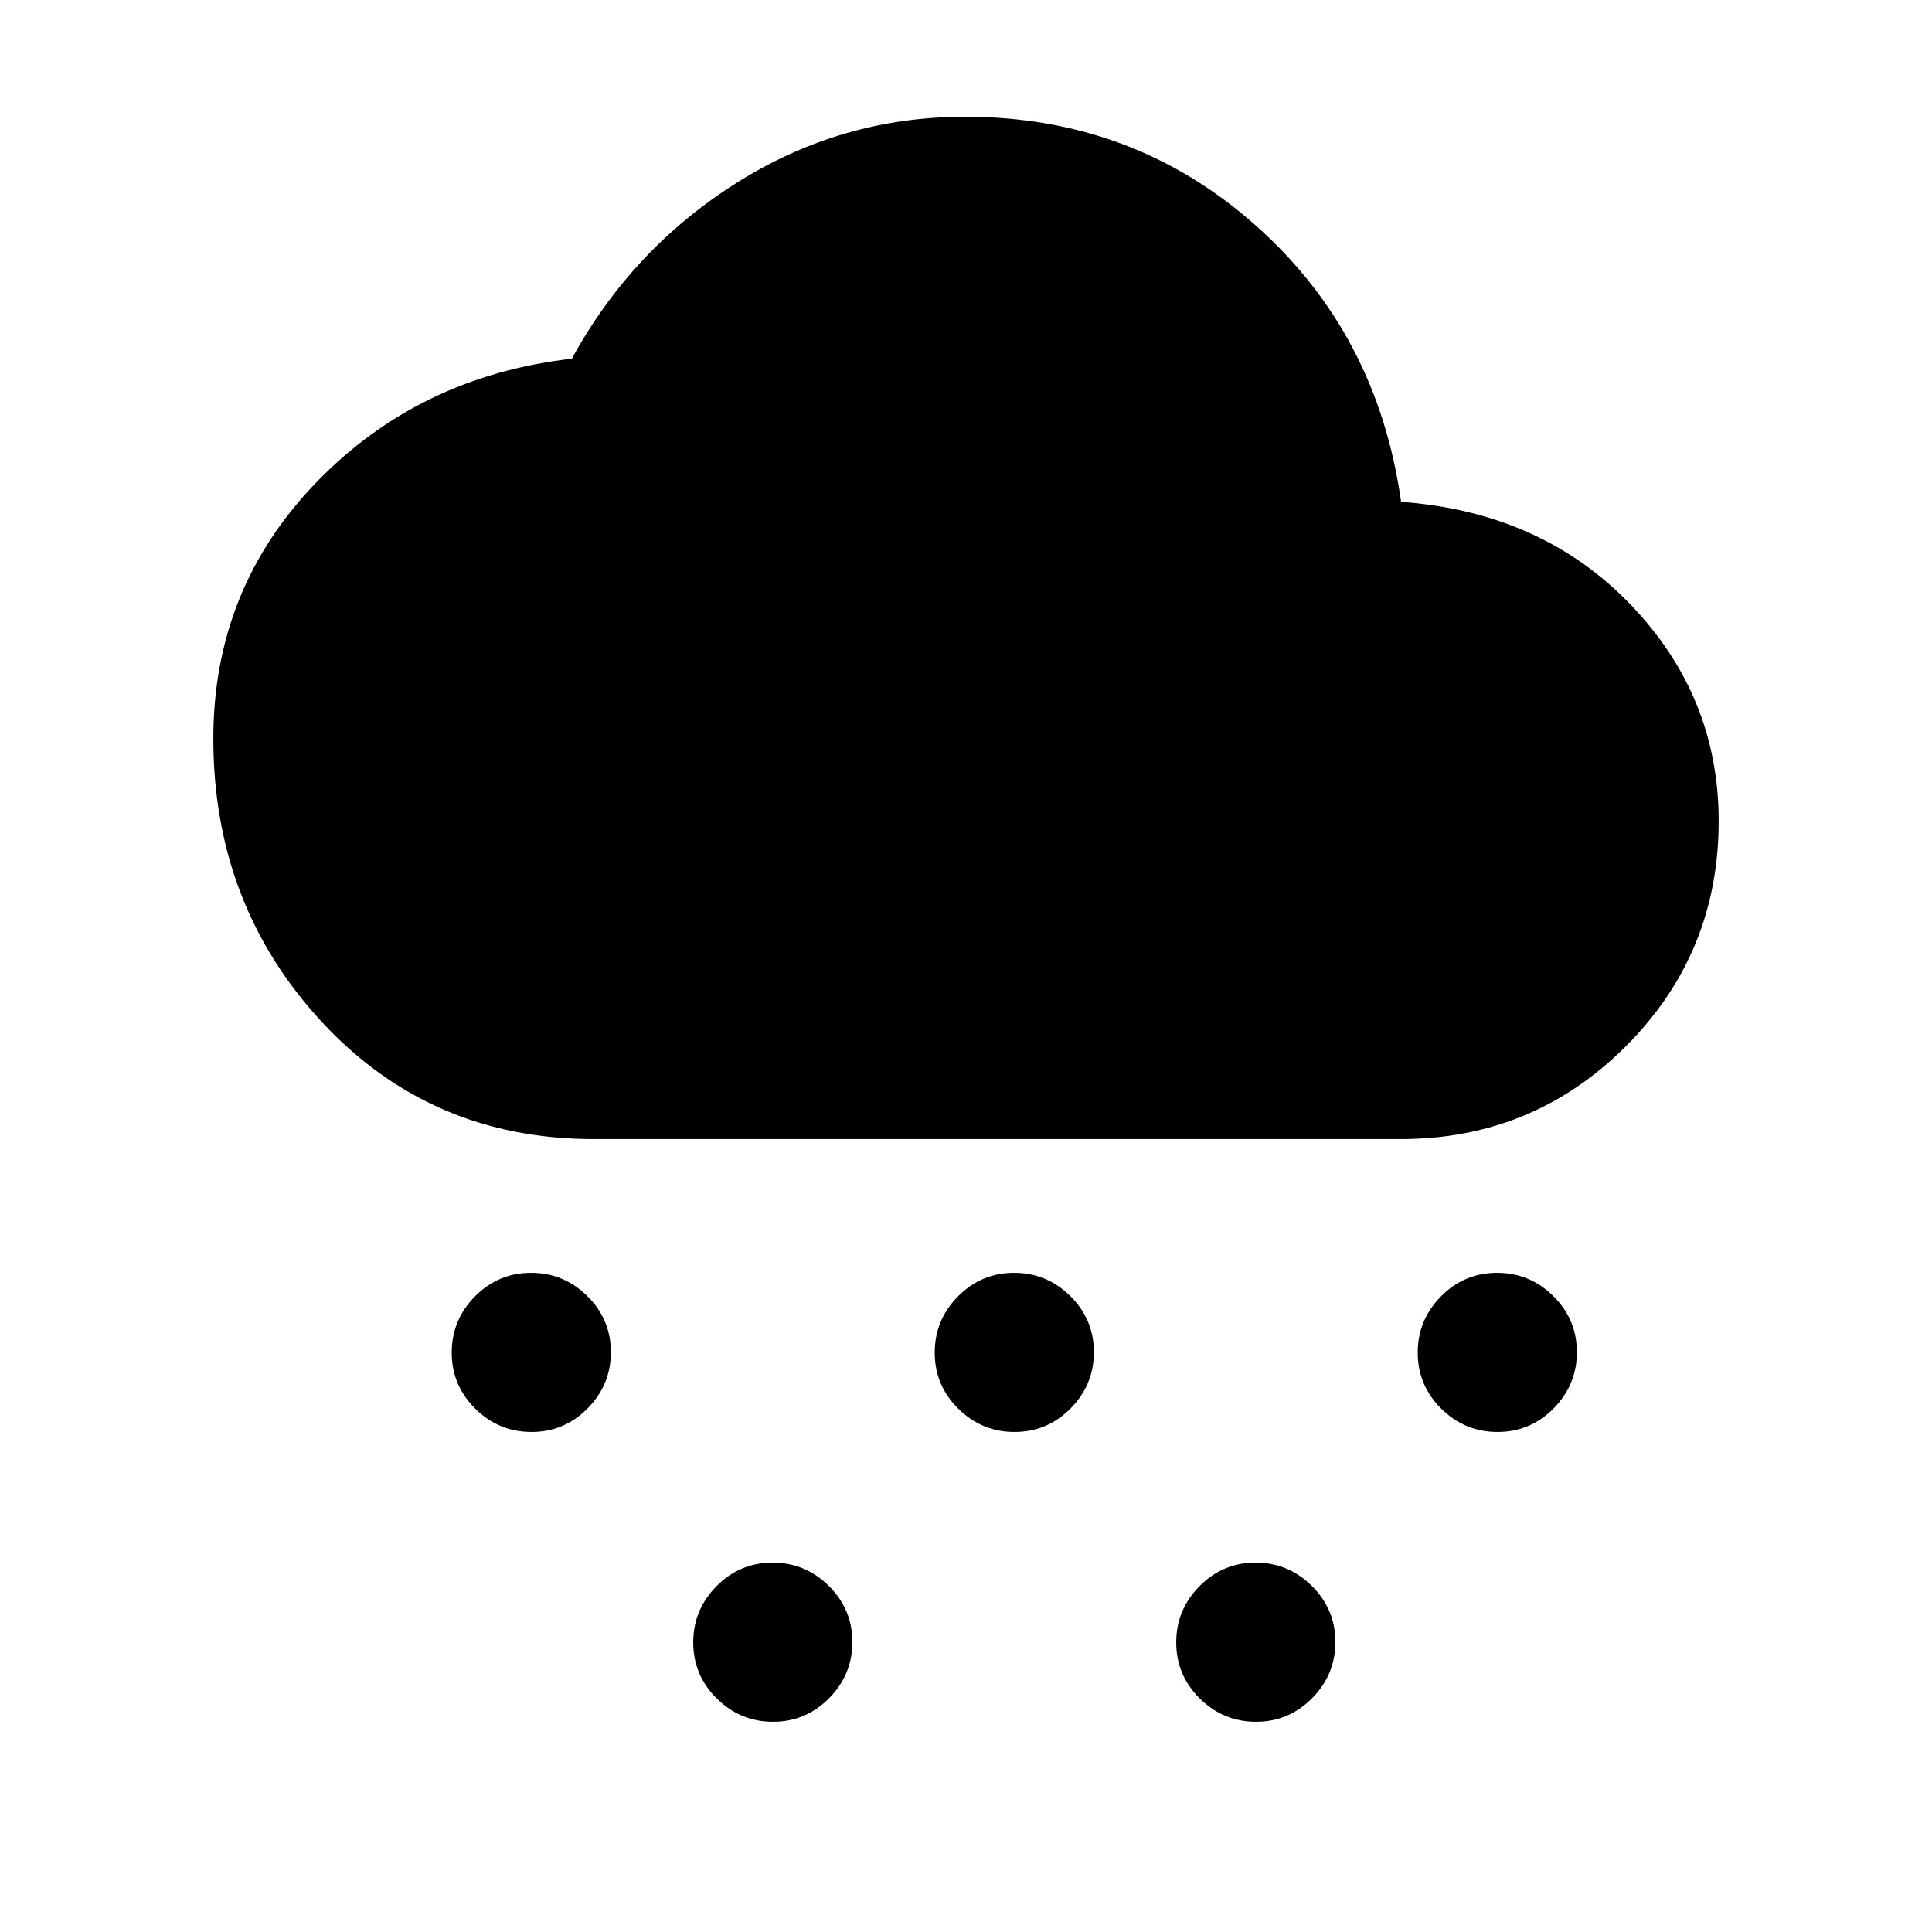 <svg xmlns="http://www.w3.org/2000/svg" height="20" viewBox="0 -960 960 960" width="20"><path d="M264.11-248.46q-16.26 0-27.96-11.58-11.69-11.58-11.69-27.85 0-16.26 11.58-27.96 11.58-11.69 27.85-11.69 16.26 0 27.96 11.58 11.69 11.58 11.69 27.85 0 16.26-11.58 27.96-11.58 11.69-27.85 11.69Zm120 144q-16.26 0-27.96-11.58-11.69-11.58-11.69-27.85 0-16.26 11.58-27.96 11.58-11.69 27.85-11.69 16.26 0 27.96 11.58 11.69 11.58 11.69 27.85 0 16.26-11.58 27.96-11.58 11.69-27.85 11.69Zm120-144q-16.26 0-27.96-11.58-11.69-11.58-11.69-27.85 0-16.26 11.58-27.96 11.58-11.69 27.85-11.69 16.26 0 27.96 11.58 11.69 11.58 11.69 27.85 0 16.26-11.58 27.96-11.58 11.69-27.85 11.69Zm240 0q-16.26 0-27.96-11.58-11.69-11.58-11.69-27.85 0-16.26 11.58-27.96 11.58-11.69 27.85-11.69 16.26 0 27.96 11.58 11.69 11.58 11.69 27.85 0 16.26-11.58 27.96-11.58 11.69-27.85 11.69Zm-120 144q-16.26 0-27.96-11.58-11.69-11.58-11.69-27.85 0-16.26 11.58-27.96 11.58-11.69 27.85-11.69 16.26 0 27.96 11.58 11.69 11.58 11.69 27.85 0 16.26-11.58 27.96-11.58 11.69-27.85 11.69ZM295-394q-81.15 0-135.08-58.2Q106-510.4 106-593q0-74.31 51.06-127.19 51.06-52.87 127.09-61.58 29.85-54.61 81.93-87.42Q418.15-902 479.57-902q83.41 0 144.15 53.81 60.74 53.81 72.48 137.55 69.65 5.1 113.72 50.74Q854-614.25 854-552q0 65.77-46.12 111.88Q761.77-394 696-394H295Z"/></svg>